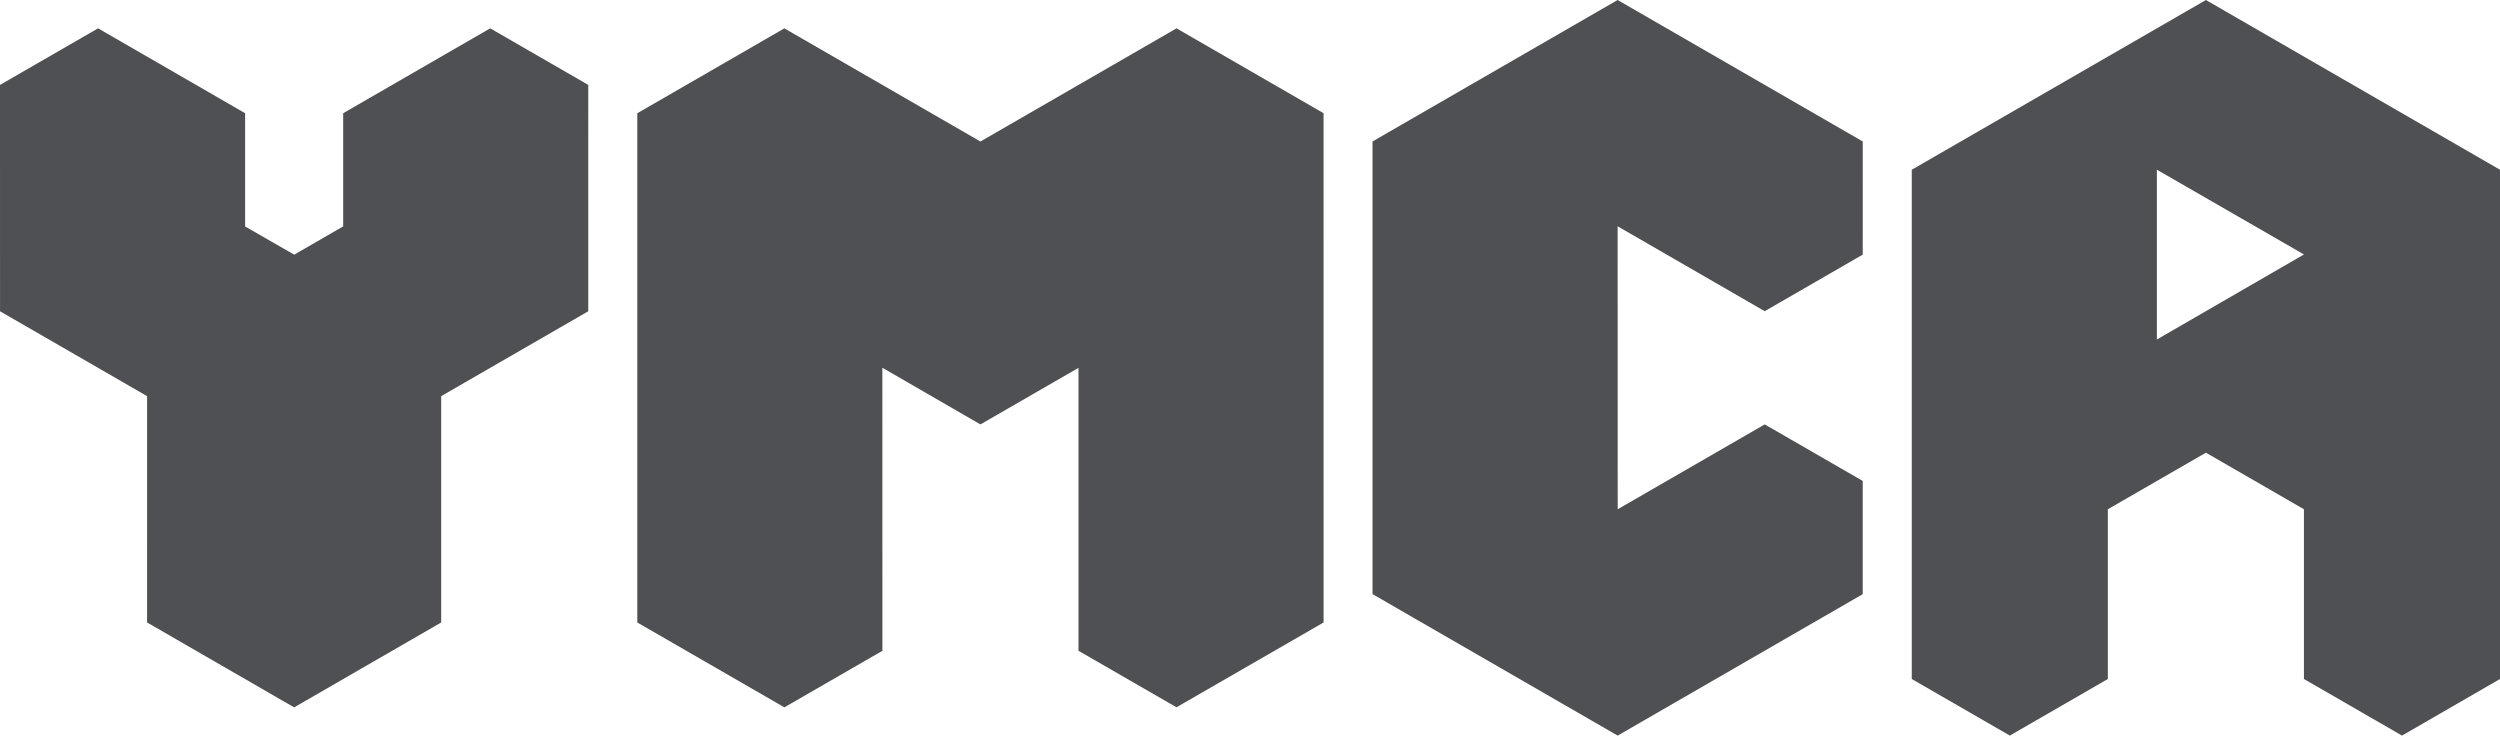 <?xml version="1.0" encoding="UTF-8"?>
<!-- Generator: Adobe Illustrator 24.1.3, SVG Export Plug-In . SVG Version: 6.00 Build 0) -->
<svg xmlns="http://www.w3.org/2000/svg" xmlns:xlink="http://www.w3.org/1999/xlink" version="1.1" id="Layer_1" x="0px" y="0px" viewBox="0 0 511 150.356" xml:space="preserve"> <g> <polyline fill="#4E5053" points="70.145,23.141 70.145,46.273 60.135,52.053 50.104,46.292 50.101,23.141 20.046,5.793 0,17.356 0.006,63.625 30.065,80.97 30.06,127.232 60.125,144.587 90.18,127.232 90.18,80.97 120.243,63.621 120.24,17.356 100.198,5.793 "/> <polyline fill="#4E5053" points="240.482,5.793 200.398,28.925 160.324,5.796 130.263,23.147 130.263,127.237 160.324,144.582 180.363,133.023 180.354,75.164 200.398,86.753 220.442,75.186 220.442,133.019 240.473,144.569 270.54,127.234 270.537,23.141 "/> <path fill="#4E5053" d="M440.867,34.688l30.06,17.323l-30.06,17.382 M390.763,34.695v104.092l20.044,11.565l20.035-11.565v-34.697 l20.046-11.561l20.035,11.561v34.697l20.044,11.565L511,138.787V34.695L450.888,0.004L390.763,34.695z"/> <polyline fill="#4E5053" points="360.709,86.748 330.66,104.091 330.643,46.253 360.709,63.608 380.743,52.043 380.749,28.919 330.643,0 280.545,28.912 280.545,121.437 330.651,150.356 380.743,121.445 380.743,98.305 "/> </g> </svg>
